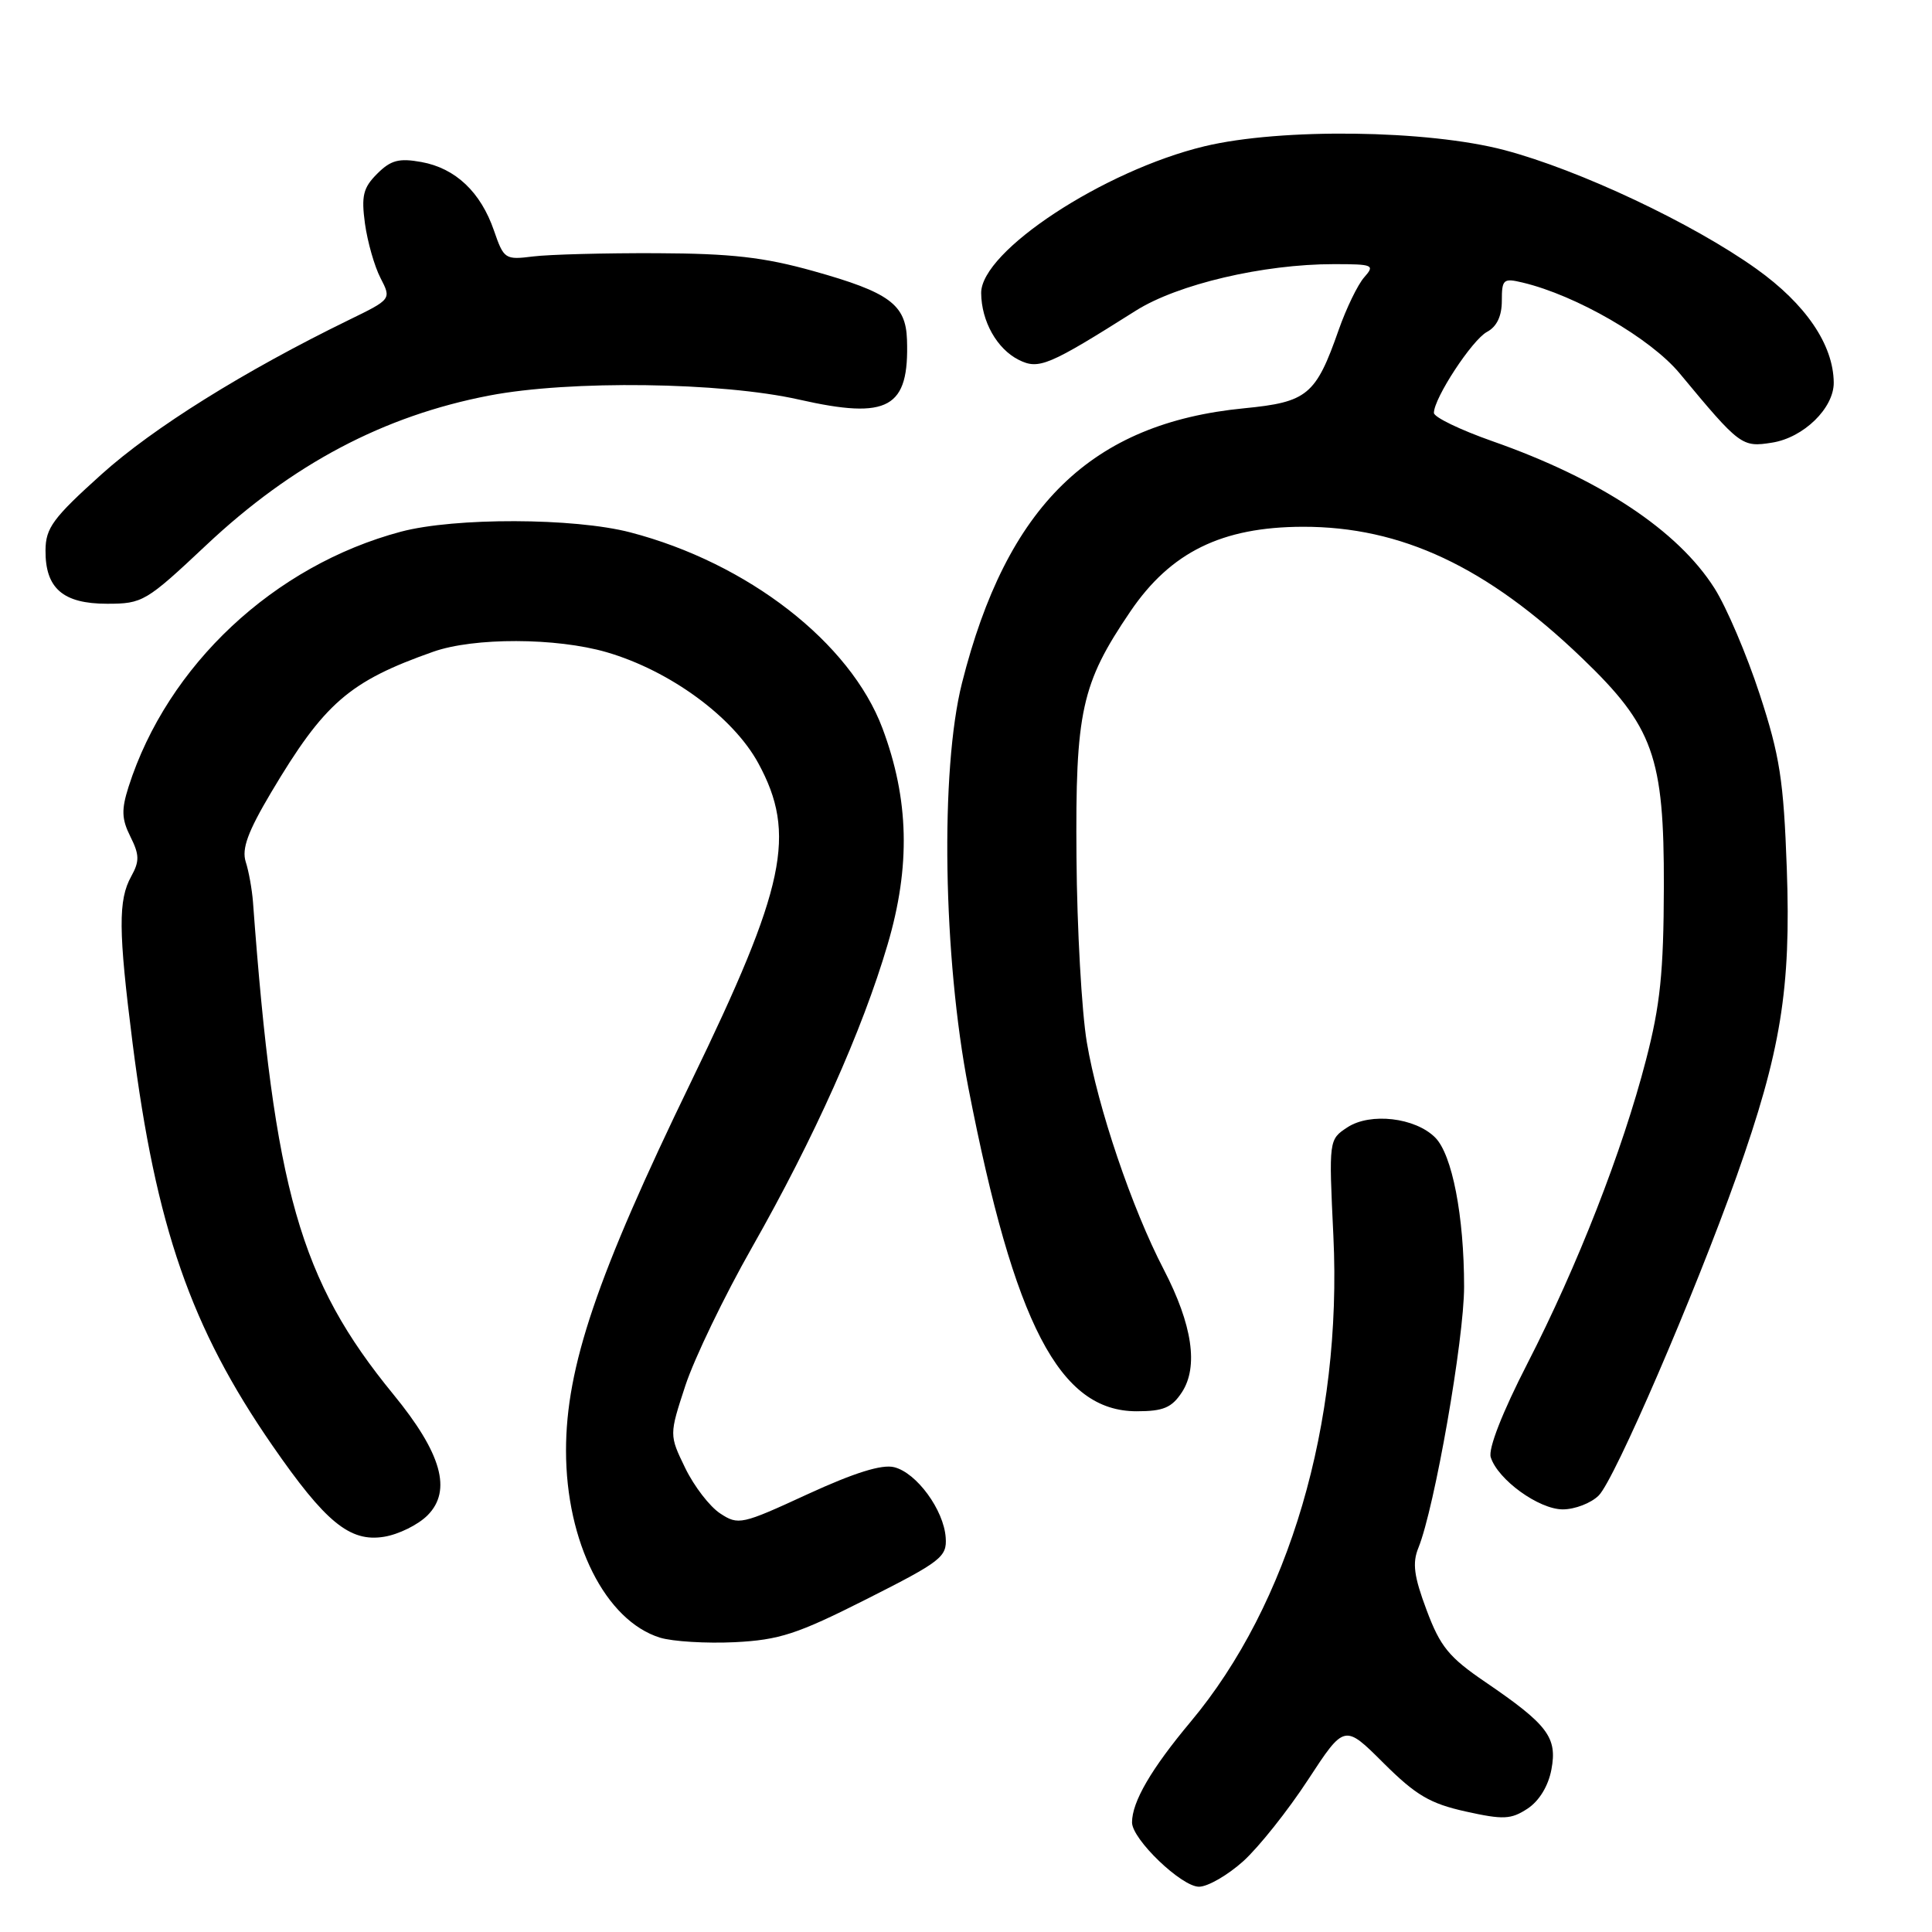 <?xml version="1.0" encoding="UTF-8" standalone="no"?>
<!DOCTYPE svg PUBLIC "-//W3C//DTD SVG 1.1//EN" "http://www.w3.org/Graphics/SVG/1.1/DTD/svg11.dtd" >
<svg xmlns="http://www.w3.org/2000/svg" xmlns:xlink="http://www.w3.org/1999/xlink" version="1.1" viewBox="0 0 256 256">
 <g >
 <path fill="currentColor"
d=" M 164.75 246.61 C 166.81 244.74 170.67 239.89 173.32 235.83 C 178.15 228.45 178.15 228.45 183.32 233.61 C 187.61 237.88 189.48 238.98 194.20 240.03 C 199.20 241.14 200.21 241.09 202.40 239.66 C 203.95 238.64 205.16 236.66 205.57 234.47 C 206.37 230.21 205.10 228.53 196.83 222.89 C 191.99 219.60 190.84 218.19 189.03 213.34 C 187.35 208.86 187.12 207.11 187.95 205.08 C 190.09 199.79 194.00 177.47 194.00 170.50 C 194.00 161.13 192.42 152.98 190.17 150.73 C 187.53 148.08 181.58 147.39 178.55 149.37 C 176.07 151.00 176.07 151.00 176.68 163.78 C 177.86 188.60 170.83 212.53 157.76 228.15 C 152.54 234.39 150.00 238.75 150.00 241.48 C 150.00 243.71 156.55 250.00 158.87 250.00 C 160.04 250.00 162.68 248.47 164.75 246.61 Z  M 114.85 211.88 C 124.71 206.90 125.49 206.30 125.31 203.74 C 125.06 200.08 121.46 195.15 118.48 194.41 C 116.86 194.00 113.21 195.14 107.01 197.99 C 98.28 202.02 97.83 202.12 95.43 200.54 C 94.05 199.64 91.97 196.94 90.80 194.53 C 88.67 190.14 88.67 190.14 90.82 183.58 C 92.01 179.98 95.98 171.73 99.66 165.26 C 107.90 150.75 114.26 136.55 117.61 125.16 C 120.67 114.79 120.46 105.92 116.93 96.50 C 112.67 85.15 99.09 74.60 83.51 70.54 C 76.06 68.60 60.25 68.56 53.13 70.45 C 36.31 74.93 22.19 88.15 17.04 104.24 C 16.07 107.29 16.11 108.52 17.28 110.86 C 18.48 113.26 18.50 114.12 17.39 116.12 C 15.65 119.25 15.68 123.32 17.56 138.16 C 20.65 162.53 25.29 175.92 36.08 191.52 C 43.13 201.72 46.36 204.37 50.89 203.63 C 52.82 203.32 55.41 202.04 56.66 200.78 C 59.91 197.50 58.51 192.56 52.13 184.77 C 39.73 169.63 36.34 157.74 33.52 119.50 C 33.39 117.85 32.97 115.46 32.56 114.20 C 32.01 112.46 32.84 110.21 35.91 105.03 C 42.97 93.15 46.26 90.29 57.40 86.36 C 62.81 84.45 73.69 84.48 80.38 86.42 C 88.76 88.86 97.13 94.98 100.48 101.13 C 105.58 110.52 104.11 117.48 91.57 143.34 C 79.09 169.07 75.00 181.14 75.00 192.21 C 75.00 204.35 80.23 214.75 87.46 217.00 C 89.13 217.51 93.58 217.78 97.35 217.60 C 103.28 217.30 105.62 216.54 114.85 211.88 Z  M 211.84 198.16 C 213.96 196.04 224.53 171.54 230.12 155.83 C 235.98 139.32 237.33 131.03 236.76 115.09 C 236.34 103.41 235.84 100.16 233.17 92.00 C 231.46 86.77 228.77 80.45 227.18 77.95 C 222.32 70.28 212.01 63.46 197.75 58.46 C 193.49 56.96 190.00 55.28 190.00 54.71 C 190.00 52.76 195.06 45.04 197.03 43.98 C 198.33 43.29 199.00 41.89 199.00 39.86 C 199.00 37.01 199.20 36.83 201.75 37.44 C 208.86 39.13 218.71 44.83 222.56 49.47 C 230.56 59.11 230.81 59.29 234.82 58.65 C 238.99 57.99 243.01 54.07 242.98 50.69 C 242.93 45.67 239.27 40.29 232.71 35.61 C 224.26 29.58 209.26 22.51 199.35 19.89 C 189.17 17.20 169.74 16.95 159.61 19.38 C 146.26 22.59 129.98 33.28 130.01 38.83 C 130.04 42.57 132.10 46.24 135.00 47.69 C 137.65 49.01 138.95 48.46 150.51 41.16 C 156.06 37.66 167.38 35.00 176.74 35.00 C 181.97 35.00 182.21 35.11 180.76 36.75 C 179.91 37.71 178.39 40.85 177.38 43.72 C 174.35 52.37 173.24 53.28 164.85 54.10 C 144.62 56.07 133.40 66.99 127.47 90.50 C 124.56 102.02 124.96 126.88 128.32 144.17 C 134.43 175.54 140.39 187.00 150.61 187.00 C 154.15 187.00 155.26 186.53 156.61 184.48 C 158.82 181.09 158.00 175.54 154.21 168.23 C 149.98 160.10 145.46 146.75 144.01 138.11 C 143.33 134.05 142.71 123.03 142.64 113.61 C 142.48 94.24 143.28 90.60 149.78 81.02 C 155.12 73.16 161.89 69.83 172.61 69.80 C 185.67 69.77 197.03 75.10 209.63 87.20 C 219.09 96.28 220.51 100.26 220.47 117.50 C 220.44 128.86 219.99 133.20 218.09 140.50 C 214.98 152.51 209.03 167.73 202.39 180.67 C 199.05 187.18 197.18 191.98 197.53 193.09 C 198.47 196.07 203.91 200.00 207.08 200.00 C 208.68 200.00 210.83 199.17 211.84 198.16 Z  M 27.31 72.25 C 38.73 61.50 50.83 55.10 64.84 52.41 C 75.51 50.36 95.60 50.62 105.89 52.95 C 117.75 55.63 120.49 54.10 120.18 45.00 C 120.02 40.33 117.83 38.73 107.79 35.92 C 101.22 34.08 96.91 33.59 87.00 33.55 C 80.12 33.52 72.77 33.72 70.65 33.98 C 66.93 34.45 66.76 34.34 65.46 30.57 C 63.70 25.45 60.36 22.29 55.84 21.47 C 52.86 20.93 51.78 21.22 49.97 23.03 C 48.12 24.88 47.86 25.95 48.36 29.64 C 48.70 32.06 49.62 35.30 50.42 36.84 C 51.87 39.65 51.87 39.65 46.18 42.42 C 32.33 49.18 20.28 56.70 13.45 62.85 C 7.03 68.63 6.05 69.95 6.03 72.92 C 5.99 77.95 8.34 80.00 14.19 80.00 C 18.90 80.00 19.35 79.73 27.31 72.25 Z "/>
</g>
</svg>